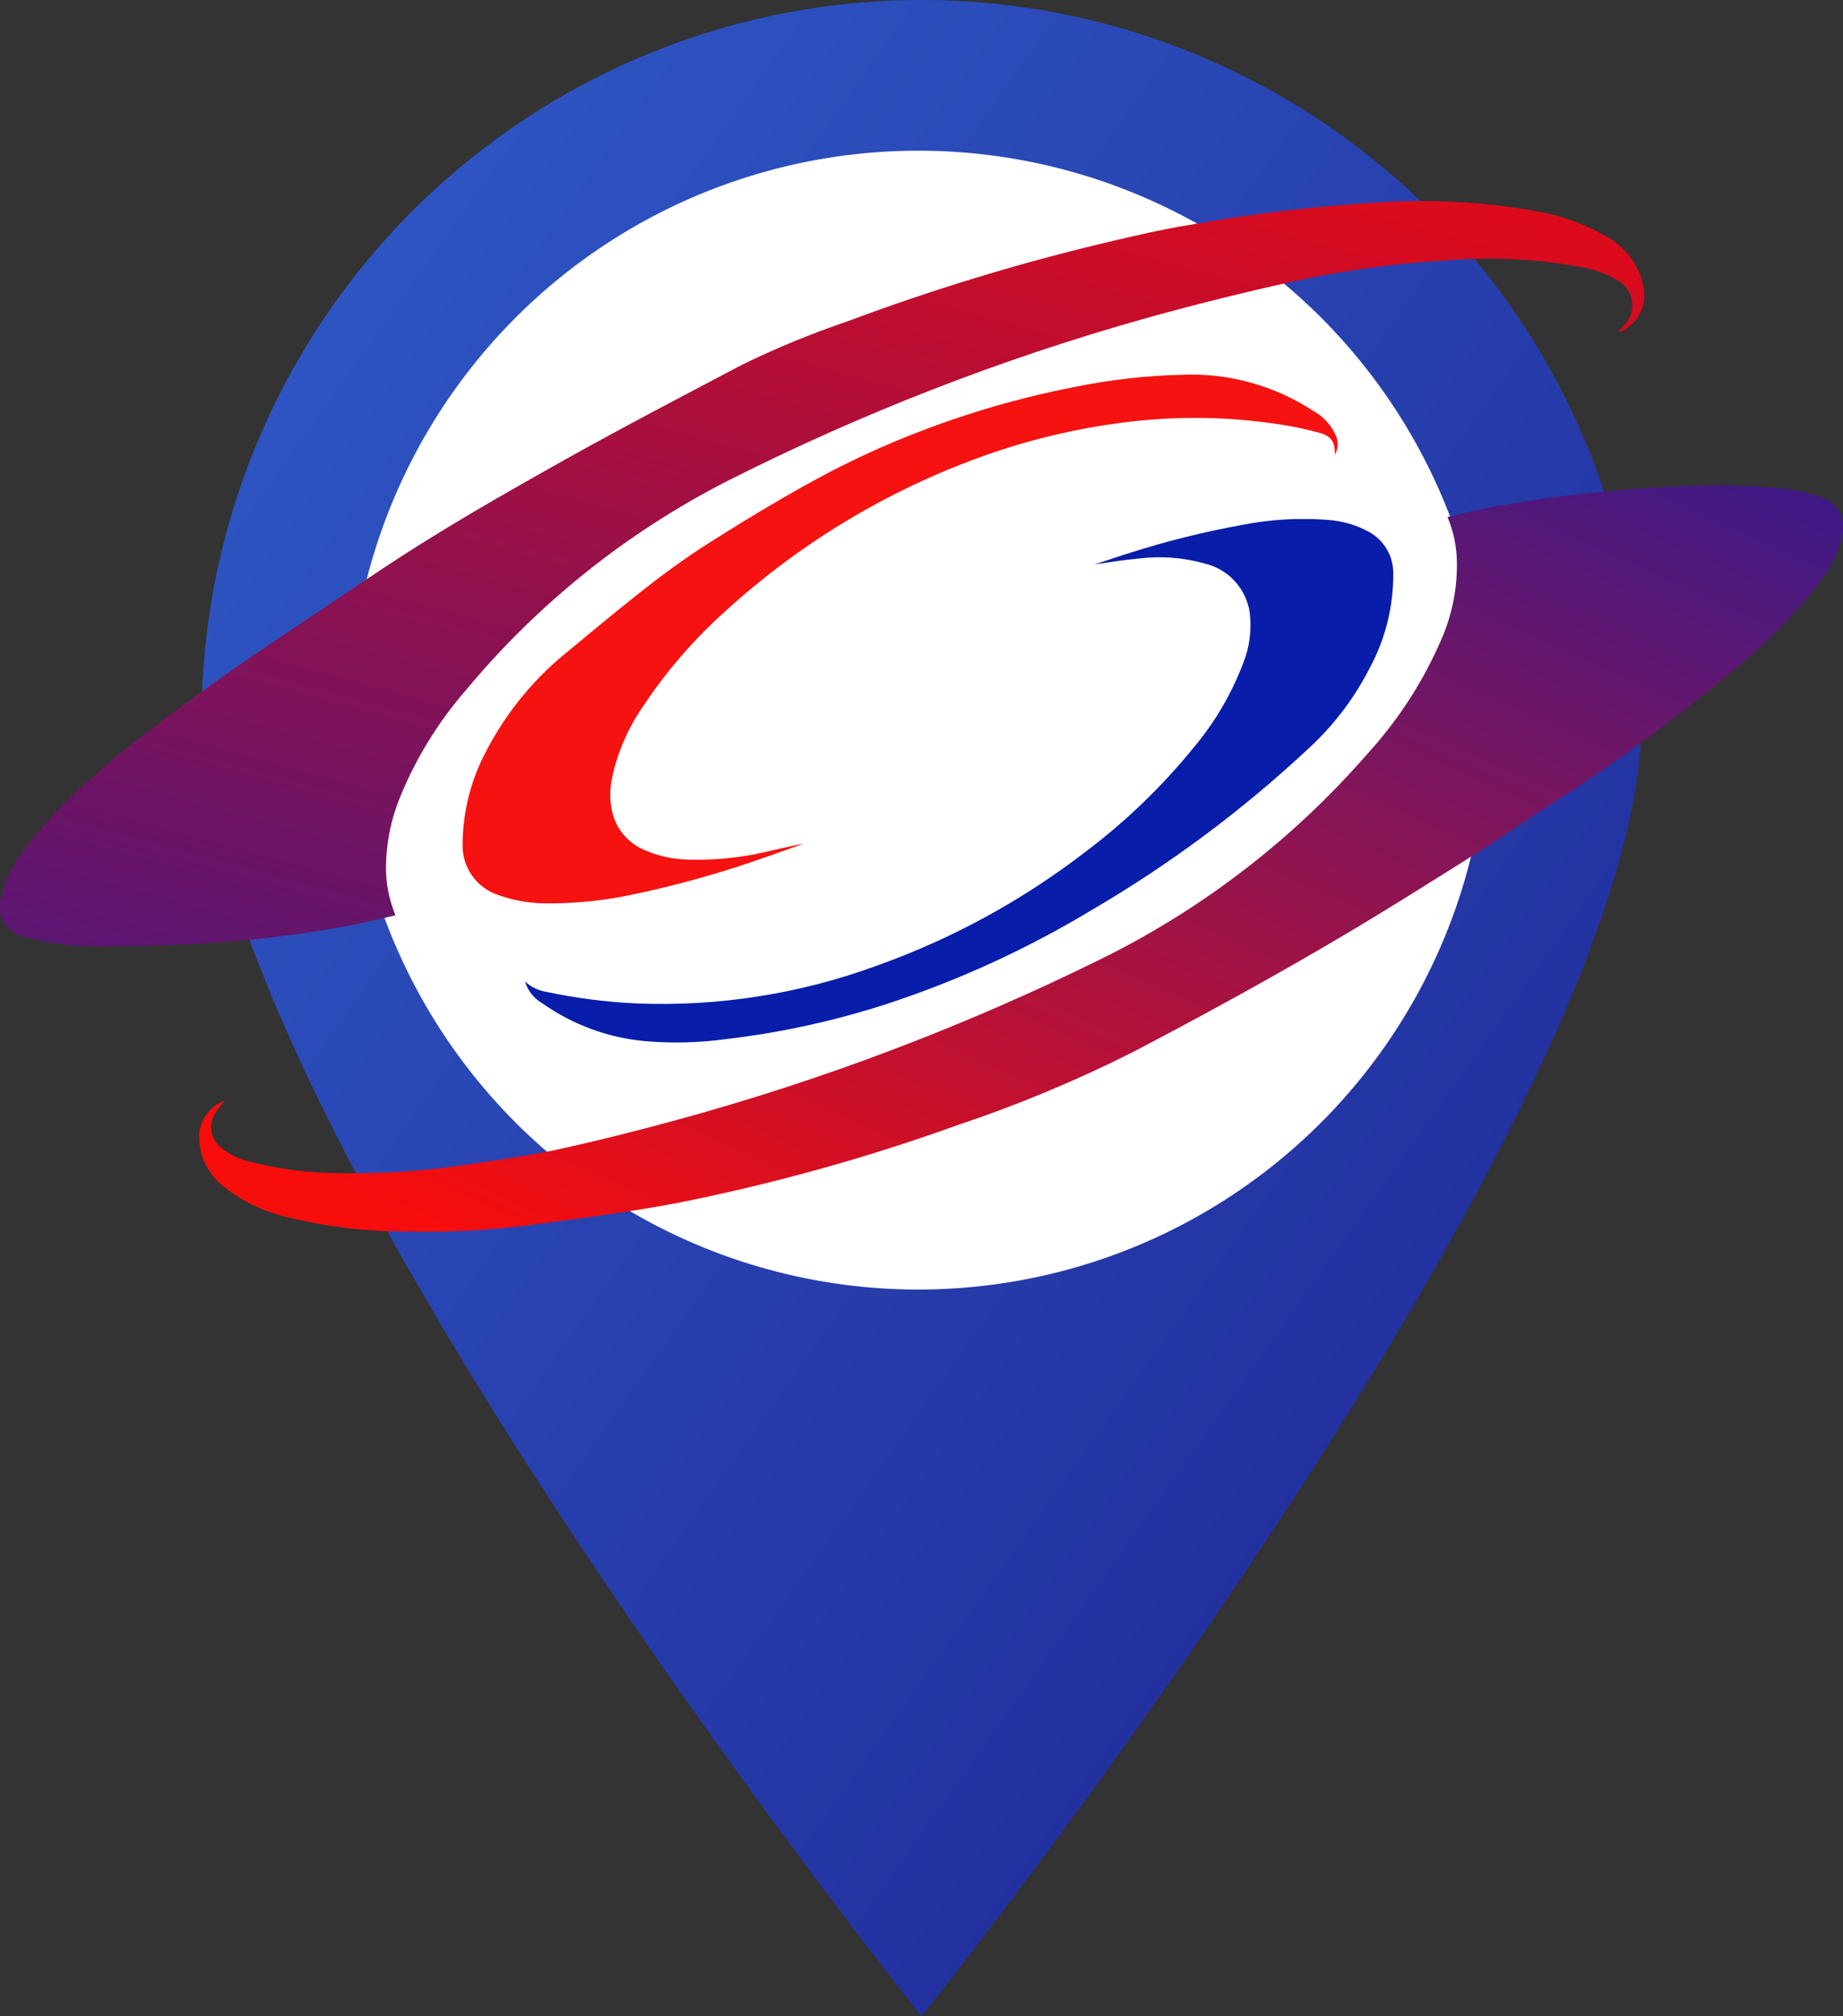 <svg id="Geo" xmlns="http://www.w3.org/2000/svg" xmlns:xlink="http://www.w3.org/1999/xlink" width="64" height="70" viewBox="0 0 64 70">
  <rect x="0" y="0" width="64" height="70" fill="#333333" stroke="none"/>
  <defs>
    <linearGradient id="linear-gradient" x1="-0.376" y1="1.853" x2="-0.374" y2="1.853" gradientUnits="objectBoundingBox">
      <stop offset="0" stop-color="#081daa"/>
      <stop offset="1" stop-color="#f70d0c"/>
    </linearGradient>
    <linearGradient id="linear-gradient-2" x1="0.08" y1="0.043" x2="1" y2="0.971" gradientUnits="objectBoundingBox">
      <stop offset="0" stop-color="#2e58c5"/>
      <stop offset="0.898" stop-color="#212999"/>
      <stop offset="1" stop-color="#202797"/>
    </linearGradient>
    <clipPath id="clip-path">
      <rect id="Прямоугольник_59" data-name="Прямоугольник 59" width="64" height="39.539" fill="none" opacity="0.9"/>
    </clipPath>
    <clipPath id="clip-path-2">
      <path id="Контур_1327" data-name="Контур 1327" d="M193.793,188.11l.02-.007.005-.022-.025.029m49.732-21.279a46.218,46.218,0,0,0-5.748.68c-.5.093-1,.227-1.516.345a4.173,4.173,0,0,1,.323,1.45,6.411,6.411,0,0,1-.527,2.776,14.248,14.248,0,0,1-2.582,4,29.643,29.643,0,0,1-9.263,7.126,82.266,82.266,0,0,1-14.791,5.6c-1.363.37-2.745.72-4.13,1.019-1.056.222-2.131.37-3.2.527a26.251,26.251,0,0,1-4.552.275,12.46,12.46,0,0,1-2.89-.4,2.4,2.4,0,0,1-.979-.481.909.909,0,0,1-.2-1.2,4.971,4.971,0,0,1,.328-.434,1.351,1.351,0,0,0-.886,1.2,2.2,2.2,0,0,0,.762,1.713,5.377,5.377,0,0,0,2.292,1.13,16.706,16.706,0,0,0,4.037.5,28.164,28.164,0,0,0,4.323-.211c1.757-.235,3.519-.456,5.259-.791a67.5,67.5,0,0,0,9.634-2.679,45.785,45.785,0,0,0,6.155-2.565c2.491-1.307,4.952-2.652,7.367-4.086,1.442-.855,2.86-1.751,4.279-2.642.753-.473,1.487-.975,2.23-1.463.627-.413,1.267-.809,1.886-1.234a59.862,59.862,0,0,0,4.89-3.67,19.223,19.223,0,0,0,3.062-3.075,4.348,4.348,0,0,0,.863-1.668c.009-.025.016-.05.023-.076a1.089,1.089,0,0,0,.027-.137v-.288a1.1,1.1,0,0,0-.811-.92,6.477,6.477,0,0,0-1.64-.319q-1-.076-2.01-.076t-2.01.076" transform="translate(-192.906 -166.755)" fill="url(#linear-gradient)"/>
    </clipPath>
    <linearGradient id="linear-gradient-3" x1="1.198" y1="-0.297" x2="0.021" y2="0.87" xlink:href="#linear-gradient"/>
    <clipPath id="clip-path-3">
      <path id="Контур_1328" data-name="Контур 1328" d="M178.81,78.066a54.985,54.985,0,0,0-6.711.791c-.949.153-1.889.373-2.825.594a75.391,75.391,0,0,0-9.054,2.755,31.021,31.021,0,0,0-3.647,1.5c-2.048,1.079-4.1,2.148-6.122,3.279-2.26,1.265-4.514,2.552-6.662,4-.469.312-.929.619-1.392.932-1.34.905-2.7,1.794-4.014,2.724-1.062.745-2.09,1.535-3.124,2.326-.378.291-.734.609-1.09.922a17.041,17.041,0,0,0-2.48,2.589,4.185,4.185,0,0,0-.863,1.748,1.043,1.043,0,0,0-.03.118v.394a1.034,1.034,0,0,0,.816.819,2.325,2.325,0,0,0,.225.068,9.152,9.152,0,0,0,2.428.282q1.713,0,3.427-.095a40.7,40.7,0,0,0,5.191-.621c.547-.1,1.089-.241,1.646-.366a4.265,4.265,0,0,1-.331-1.725,6.559,6.559,0,0,1,.513-2.438,13.342,13.342,0,0,1,2.248-3.637,28.888,28.888,0,0,1,9.127-7.295,80.366,80.366,0,0,1,14.458-5.622c1.7-.477,3.412-.9,5.125-1.281a34.464,34.464,0,0,1,5.375-.741,17.407,17.407,0,0,1,4.6.227,3.587,3.587,0,0,1,1.334.477.983.983,0,0,1,.173,1.591c-.05.053-.1.108-.15.163v.005l.022.028c.032-.012.065-.022.095-.037a1.388,1.388,0,0,0,.741-1.571,2.554,2.554,0,0,0-1.309-1.728,7.338,7.338,0,0,0-2.364-.853,22.577,22.577,0,0,0-4.027-.362q-.673,0-1.347.04" transform="translate(-130.794 -78.026)" fill="none"/>
    </clipPath>
    <linearGradient id="linear-gradient-4" x1="-0.566" y1="1.592" x2="0.684" y2="-0.451" gradientUnits="objectBoundingBox">
      <stop offset="0" stop-color="#081daa"/>
      <stop offset="1" stop-color="#f90808"/>
    </linearGradient>
    <clipPath id="clip-path-4">
      <path id="Контур_1329" data-name="Контур 1329" d="M300.256,132.214a21.024,21.024,0,0,0-3.887.435,31.516,31.516,0,0,0-4.218,1.133,30.8,30.8,0,0,0-5.02,2.233c-1.04.577-2.06,1.191-3.067,1.825a26.73,26.73,0,0,0-2.21,1.525c-1,.768-1.972,1.576-2.942,2.383a10.849,10.849,0,0,0-2.907,3.5,6.963,6.963,0,0,0-.837,3.251,1.8,1.8,0,0,0,1.261,1.785,4.808,4.808,0,0,0,1.555.281,13.749,13.749,0,0,0,3.153-.319,35.361,35.361,0,0,0,4.6-1.3c.423-.145.845-.3,1.267-.451-.464.082-.917.2-1.375.3a10.422,10.422,0,0,1-2.67.25,3.925,3.925,0,0,1-1.488-.335,1.92,1.92,0,0,1-1.065-1.16,2.685,2.685,0,0,1-.047-1.338,6.81,6.81,0,0,1,1.075-2.483,17.11,17.11,0,0,1,2.819-3.271,26.583,26.583,0,0,1,9.384-5.557,22.894,22.894,0,0,1,4.44-1.024,19.4,19.4,0,0,1,5.4.051,11.758,11.758,0,0,1,1.48.312c.4.116.515.343.5.752v0a.719.719,0,0,0,.039-.659,1.781,1.781,0,0,0-.774-.854,7.745,7.745,0,0,0-4.25-1.271q-.105,0-.211,0" transform="translate(-275.168 -132.211)" fill="none"/>
    </clipPath>
    <linearGradient id="linear-gradient-5" x1="-1.005" y1="2.827" x2="-1.001" y2="2.827" gradientUnits="objectBoundingBox">
      <stop offset="0" stop-color="#e52e2d"/>
      <stop offset="1" stop-color="#f51211"/>
    </linearGradient>
    <clipPath id="clip-path-5">
      <path id="Контур_1330" data-name="Контур 1330" d="M319.6,177.47a30.94,30.94,0,0,0-3.937.977c-.412.125-.818.273-1.235.4.514-.07,1.017-.157,1.525-.2a5.8,5.8,0,0,1,2.288.167,2.061,2.061,0,0,1,1.581,1.713,3.559,3.559,0,0,1-.216,1.72,10.2,10.2,0,0,1-1.754,2.988,21.5,21.5,0,0,1-3.793,3.636,26.377,26.377,0,0,1-7.164,3.9,21.652,21.652,0,0,1-8.41,1.318,19.6,19.6,0,0,1-3.091-.4,1.426,1.426,0,0,1-.738-.36h0a1.285,1.285,0,0,0,.6.757,7.322,7.322,0,0,0,3.619,1.318,12.716,12.716,0,0,0,2.768-.076,29.008,29.008,0,0,0,5.61-1.231,34.708,34.708,0,0,0,7.068-3.242,42.227,42.227,0,0,0,7.539-5.612,9.894,9.894,0,0,0,2.129-2.8,6.813,6.813,0,0,0,.817-3.272,1.63,1.63,0,0,0-.865-1.463,3.481,3.481,0,0,0-1.356-.4q-.457-.038-.915-.038a10.978,10.978,0,0,0-2.066.2" transform="translate(-294.654 -177.274)" fill="none"/>
    </clipPath>
    <linearGradient id="linear-gradient-6" x1="-1.087" y1="2.575" x2="-1.083" y2="2.575" gradientUnits="objectBoundingBox">
      <stop offset="0" stop-color="#2e58c5"/>
      <stop offset="1" stop-color="#081daa"/>
    </linearGradient>
  </defs>
  <path id="Контур_1318" data-name="Контур 1318" d="M57,25c0,13.807-25,45-25,45S7,38.807,7,25a25,25,0,0,1,50,0" fill="url(#linear-gradient-2)"/>
  <g id="_1" data-name="1" transform="translate(0 5.227)">
    <g id="Сгруппировать_168" data-name="Сгруппировать 168" clip-path="url(#clip-path)">
      <path id="Контур_1326" data-name="Контур 1326" d="M279.265,82.105A19.769,19.769,0,1,1,259.5,62.336a19.769,19.769,0,0,1,19.769,19.769" transform="translate(-227.606 -62.331)" fill="#fff"/>
    </g>
    <g id="Сгруппировать_169" data-name="Сгруппировать 169" transform="translate(6.911 11.623)" clip-path="url(#clip-path-2)">
      <rect id="Прямоугольник_60" data-name="Прямоугольник 60" width="57.103" height="25.941" transform="translate(-0.014 0)" fill="url(#linear-gradient-3)"/>
    </g>
    <g id="Сгруппировать_170" data-name="Сгруппировать 170" transform="translate(0 1.751)" clip-path="url(#clip-path-3)">
      <rect id="Прямоугольник_61" data-name="Прямоугольник 61" width="57.214" height="25.896" transform="translate(0)" fill="url(#linear-gradient-4)"/>
    </g>
    <g id="Сгруппировать_171" data-name="Сгруппировать 171" transform="translate(16.064 7.78)" clip-path="url(#clip-path-4)">
      <rect id="Прямоугольник_62" data-name="Прямоугольник 62" width="30.448" height="18.366" transform="translate(-0.03)" fill="url(#linear-gradient-5)"/>
    </g>
    <g id="Сгруппировать_172" data-name="Сгруппировать 172" transform="translate(18.231 12.793)" clip-path="url(#clip-path-5)">
      <rect id="Прямоугольник_63" data-name="Прямоугольник 63" width="30.156" height="18.212" transform="translate(0 0)" fill="url(#linear-gradient-6)"/>
    </g>
  </g>
</svg>
